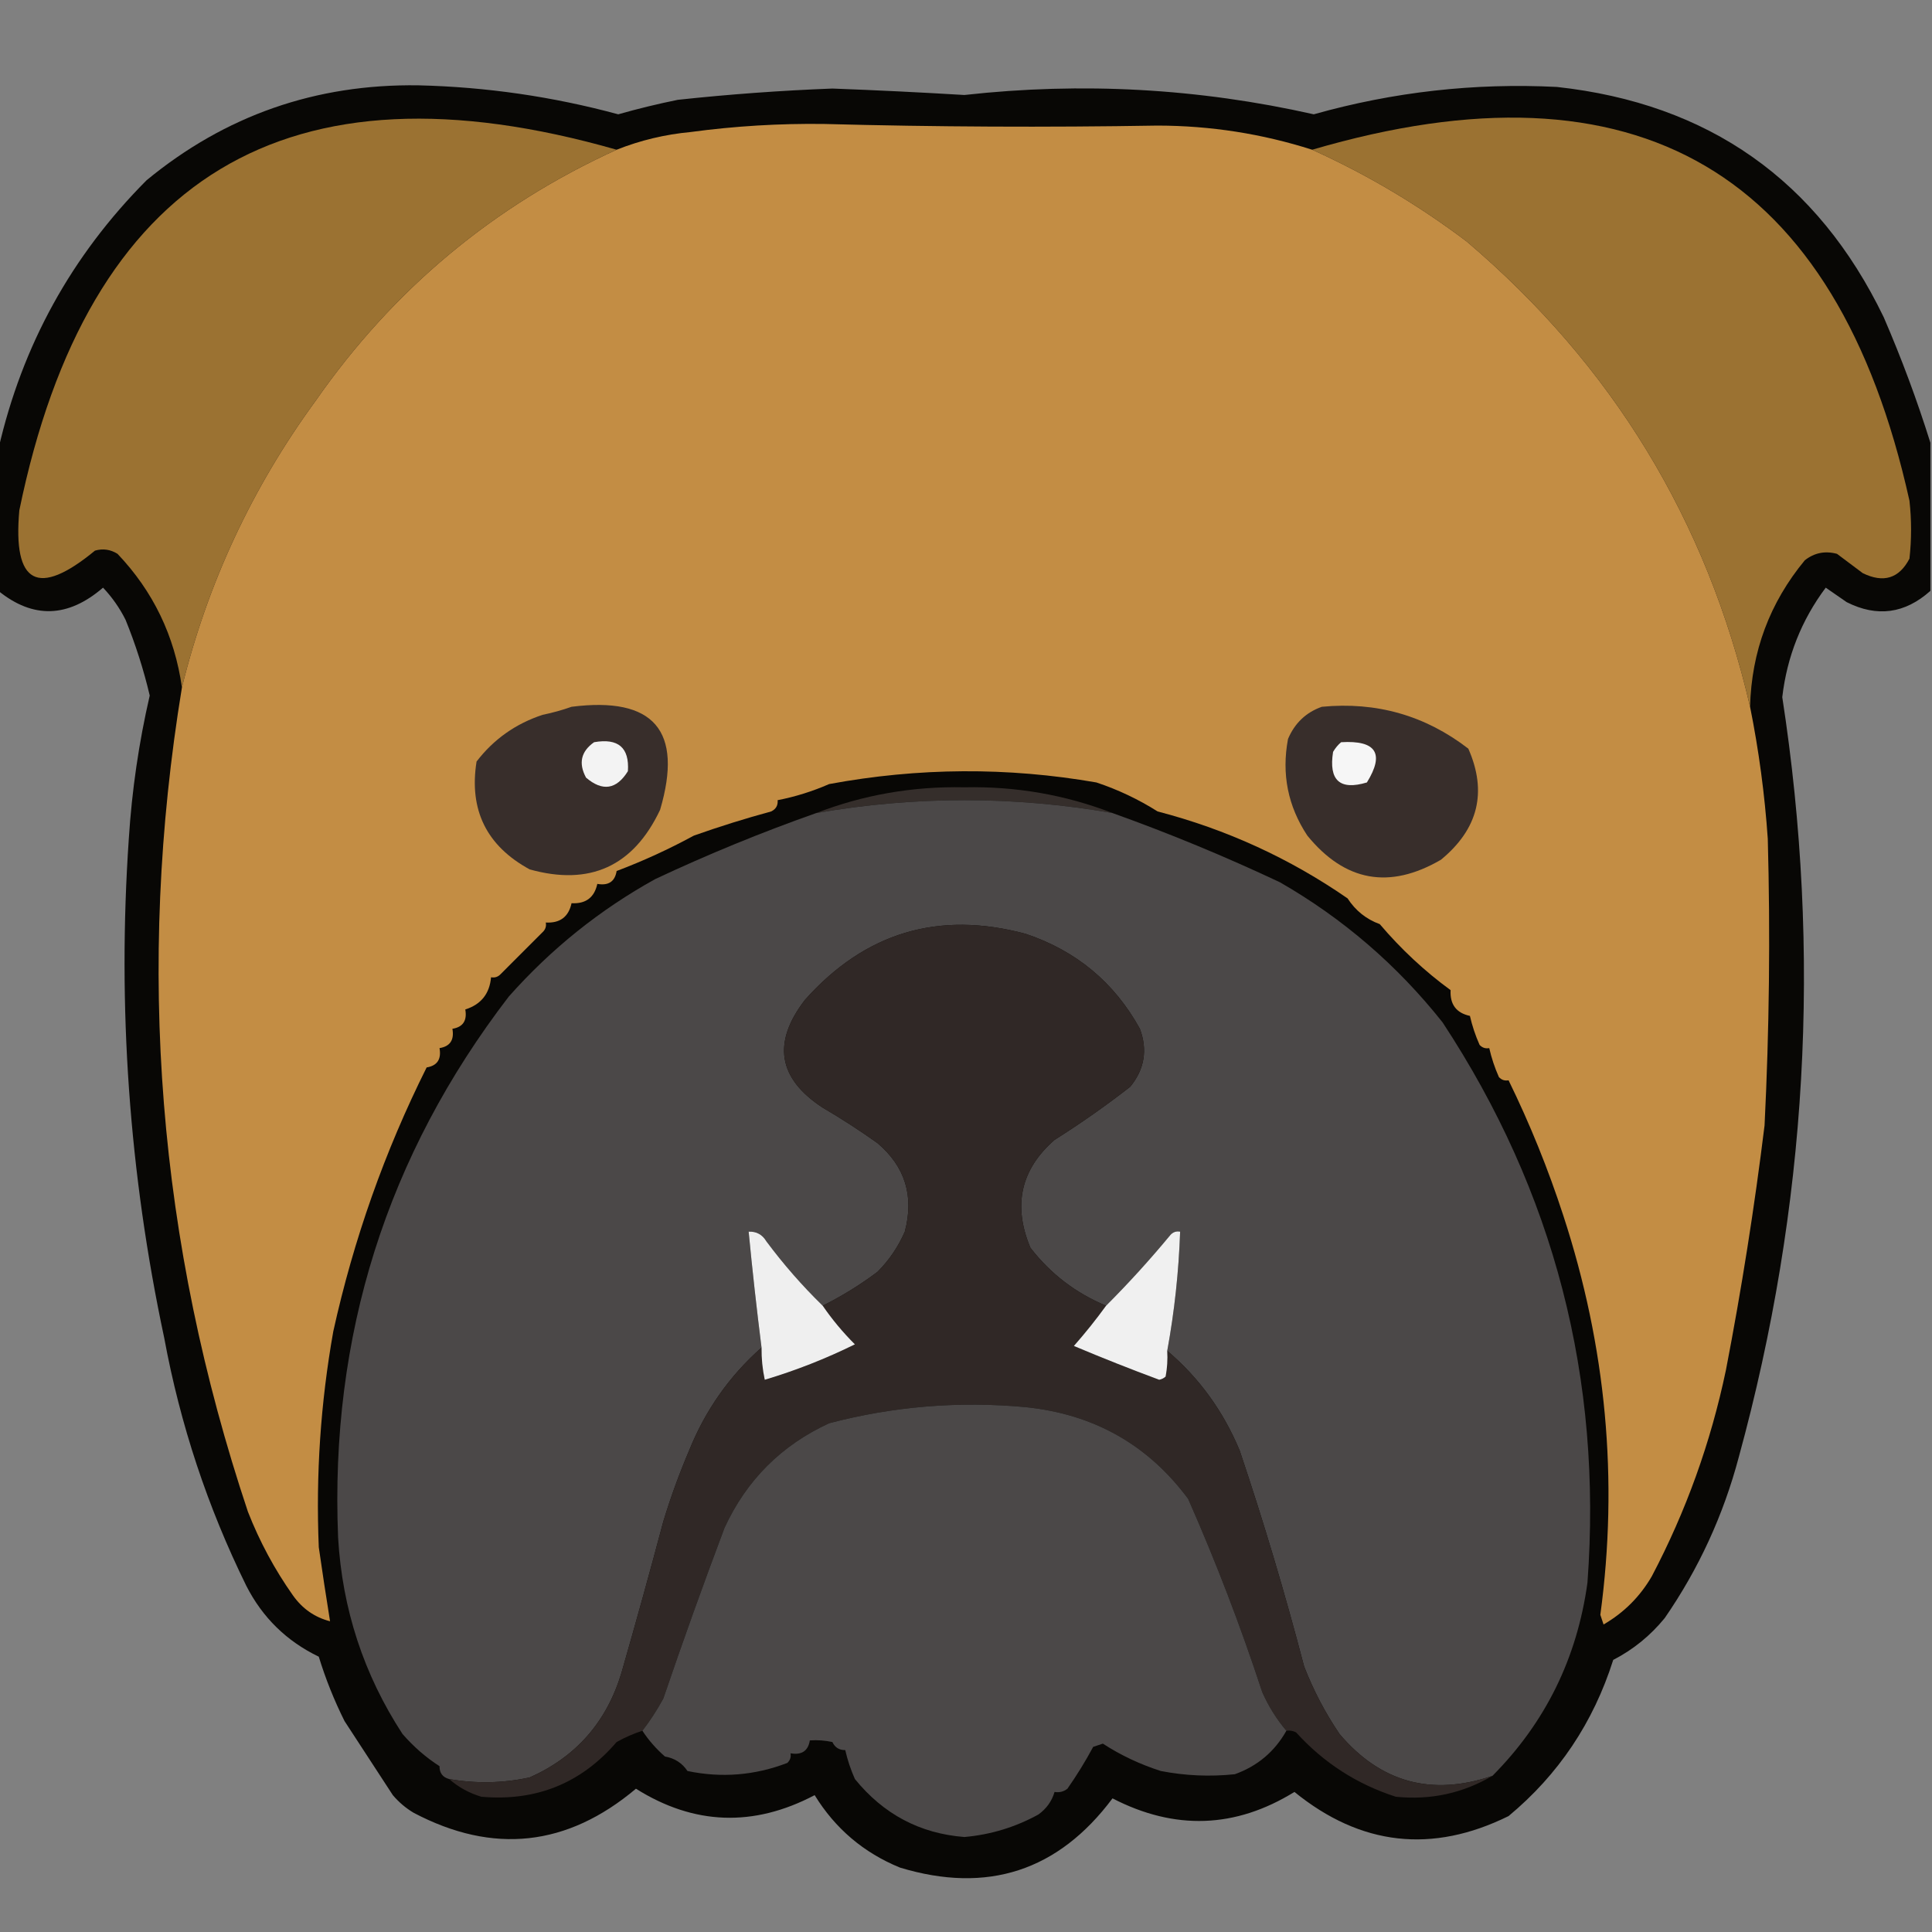 <?xml version="1.0" encoding="UTF-8"?>
<!DOCTYPE svg PUBLIC "-//W3C//DTD SVG 1.1//EN" "http://www.w3.org/Graphics/SVG/1.1/DTD/svg11.dtd">
<svg xmlns="http://www.w3.org/2000/svg" version="1.1" width="600px" height="600px" style="shape-rendering:geometricPrecision; text-rendering:geometricPrecision; image-rendering:optimizeQuality; fill-rule:evenodd; clip-rule:evenodd" xmlns:xlink="http://www.w3.org/1999/xlink">
<rect width="100%" height="100%" fill="#808080" stroke="none"/>
<g><path style="opacity:0.959" fill="#040301" d="M 599.5,137.5 C 599.5,152.833 599.5,168.167 599.5,183.5C 591.581,190.586 582.915,191.753 573.5,187C 571.333,185.5 569.167,184 567,182.5C 559.473,192.571 554.973,203.904 553.5,216.5C 565.773,296.133 561.273,374.8 540,452.5C 535.209,470.563 527.542,487.229 517,502.5C 512.536,507.97 507.203,512.303 501,515.5C 494.826,534.968 483.993,551.135 468.5,564C 444.743,575.716 422.576,573.216 402,556.5C 383.674,567.821 364.84,568.487 345.5,558.5C 328.647,581.054 306.647,588.221 279.5,580C 268.217,575.384 259.384,567.884 253,557.5C 234.008,567.489 215.508,566.822 197.5,555.5C 176.154,573.471 153.154,575.971 128.5,563C 126.04,561.542 123.873,559.709 122,557.5C 117.031,549.854 112.031,542.187 107,534.5C 103.78,528.059 101.113,521.392 99,514.5C 89.028,509.694 81.528,502.361 76.5,492.5C 64.466,468.042 55.966,442.376 51,415.5C 40.098,364.34 36.431,312.673 40,260.5C 40.96,245.447 43.126,230.614 46.5,216C 44.613,208.003 42.113,200.17 39,192.5C 37.159,188.817 34.826,185.484 32,182.5C 21.111,191.888 10.277,192.221 -0.5,183.5C -0.5,168.833 -0.5,154.167 -0.5,139.5C 6.878,107.242 22.211,79.408 45.5,56C 69.929,35.855 98.096,26.022 130,26.5C 151.021,27.003 171.688,30.003 192,35.5C 198.107,33.765 204.273,32.265 210.5,31C 226.457,29.281 242.457,28.115 258.5,27.5C 272.174,28.01 285.841,28.677 299.5,29.5C 336.041,25.432 372.208,27.432 408,35.5C 432.717,28.54 457.884,25.707 483.5,27C 530.627,32.15 564.461,55.983 585,98.5C 590.557,111.351 595.391,124.351 599.5,137.5 Z"/></g>
<g><path style="opacity:1" fill="#9b7232" d="M 191.5,46.5 C 153.261,63.895 122.095,89.895 98,124.5C 78.3,151.432 64.467,181.099 56.5,213.5C 54.238,197.478 47.572,183.645 36.5,172C 34.305,170.627 31.971,170.294 29.5,171C 11.773,185.616 3.94,181.449 6,158.5C 27.355,54.56 89.188,17.226 191.5,46.5 Z"/></g>
<g><path style="opacity:1" fill="#9b7232" d="M 543.5,219.5 C 530.08,161.593 500.747,113.427 455.5,75C 440.528,63.684 424.528,54.184 407.5,46.5C 508.48,16.89 570.313,53.223 593,155.5C 593.667,161.5 593.667,167.5 593,173.5C 589.787,179.645 584.954,181.145 578.5,178C 575.833,176 573.167,174 570.5,172C 566.793,171.004 563.459,171.67 560.5,174C 549.609,187.17 543.942,202.336 543.5,219.5 Z"/></g>
<g><path style="opacity:1" fill="#c38d44" d="M 407.5,46.5 C 424.528,54.184 440.528,63.684 455.5,75C 500.747,113.427 530.08,161.593 543.5,219.5C 546.219,233.032 548.052,246.699 549,260.5C 549.807,290.181 549.473,319.847 548,349.5C 544.866,374.969 540.866,400.302 536,425.5C 531.294,447.954 523.628,469.287 513,489.5C 509.333,495.833 504.333,500.833 498,504.5C 497.667,503.5 497.333,502.5 497,501.5C 502.66,459.603 498.827,418.269 485.5,377.5C 480.799,363.052 475.132,349.052 468.5,335.5C 467.325,335.719 466.325,335.386 465.5,334.5C 464.195,331.567 463.195,328.567 462.5,325.5C 461.325,325.719 460.325,325.386 459.5,324.5C 458.195,321.567 457.195,318.567 456.5,315.5C 452.258,314.583 450.258,311.917 450.5,307.5C 442.444,301.616 435.11,294.783 428.5,287C 424.299,285.471 420.966,282.804 418.5,279C 400.49,266.545 380.823,257.545 359.5,252C 353.554,248.237 347.221,245.237 340.5,243C 312.904,238.195 285.237,238.362 257.5,243.5C 252.307,245.771 246.974,247.438 241.5,248.5C 241.64,250.124 240.973,251.29 239.5,252C 231.415,254.195 223.415,256.695 215.5,259.5C 207.695,263.738 199.695,267.405 191.5,270.5C 190.969,273.779 188.969,275.113 185.5,274.5C 184.583,278.742 181.917,280.742 177.5,280.5C 176.583,284.742 173.917,286.742 169.5,286.5C 169.719,287.675 169.386,288.675 168.5,289.5C 164.167,293.833 159.833,298.167 155.5,302.5C 154.675,303.386 153.675,303.719 152.5,303.5C 152.053,308.613 149.386,311.947 144.5,313.5C 145.113,316.969 143.779,318.969 140.5,319.5C 141.113,322.969 139.779,324.969 136.5,325.5C 137.113,328.969 135.779,330.969 132.5,331.5C 119.476,357.567 109.81,384.9 103.5,413.5C 99.561,435.678 98.061,458.011 99,480.5C 100.101,488.181 101.267,495.848 102.5,503.5C 97.768,502.29 93.934,499.623 91,495.5C 85.301,487.439 80.635,478.772 77,469.5C 49.046,385.885 42.212,300.551 56.5,213.5C 64.467,181.099 78.3,151.432 98,124.5C 122.095,89.895 153.261,63.895 191.5,46.5C 198.877,43.573 206.544,41.739 214.5,41C 228.265,39.145 242.098,38.311 256,38.5C 290.499,39.417 324.999,39.583 359.5,39C 375.941,39.031 391.941,41.531 407.5,46.5 Z"/></g>
<g><path style="opacity:1" fill="#382e2b" d="M 177.5,219.5 C 203.082,216.242 212.249,226.908 205,251.5C 196.704,269.044 183.204,275.21 164.5,270C 151.104,262.708 145.604,251.542 148,236.5C 153.3,229.592 160.133,224.758 168.5,222C 171.678,221.34 174.678,220.507 177.5,219.5 Z"/></g>
<g><path style="opacity:1" fill="#382e2b" d="M 410.5,219.5 C 427.482,217.867 442.648,222.2 456,232.5C 461.926,245.965 459.093,257.465 447.5,267C 431.515,276.308 417.682,273.808 406,259.5C 399.964,250.366 397.964,240.366 400,229.5C 402.081,224.584 405.581,221.25 410.5,219.5 Z"/></g>
<g><path style="opacity:1" fill="#f3f3f3" d="M 184.5,230.5 C 191.996,229.174 195.496,232.174 195,239.5C 191.455,245.209 187.121,245.875 182,241.5C 179.592,237.034 180.425,233.367 184.5,230.5 Z"/></g>
<g><path style="opacity:1" fill="#f6f6f6" d="M 416.5,230.5 C 427.393,229.85 430.059,234.017 424.5,243C 416.097,245.525 412.597,242.358 414,233.5C 414.698,232.309 415.531,231.309 416.5,230.5 Z"/></g>
<g><path style="opacity:1" fill="#352e2b" d="M 345.5,252.5 C 314.832,247.167 284.166,247.167 253.5,252.5C 268.17,246.832 283.503,244.165 299.5,244.5C 315.497,244.165 330.83,246.832 345.5,252.5 Z"/></g>
<g><path style="opacity:1" fill="#4b4848" d="M 345.5,252.5 C 363.115,258.802 380.448,265.968 397.5,274C 417.088,285.251 433.921,299.751 448,317.5C 482.679,370.211 497.679,428.211 493,491.5C 489.777,514.943 479.944,534.943 463.5,551.5C 444.603,557.917 428.77,553.584 416,538.5C 411.554,531.942 407.887,524.942 405,517.5C 399.109,494.938 392.443,472.605 385,450.5C 379.891,438.222 372.391,427.889 362.5,419.5C 364.736,407.28 366.069,394.947 366.5,382.5C 365.325,382.281 364.325,382.614 363.5,383.5C 357.152,391.178 350.485,398.512 343.5,405.5C 334.09,401.594 326.257,395.594 320,387.5C 314.496,374.346 316.996,363.179 327.5,354C 335.61,348.889 343.443,343.389 351,337.5C 355.443,332.062 356.443,326.062 354,319.5C 346.05,305.093 334.217,295.26 318.5,290C 291.48,282.756 268.647,289.589 250,310.5C 239.767,323.771 241.6,334.938 255.5,344C 261.337,347.418 267.004,351.084 272.5,355C 281.09,362.278 283.923,371.444 281,382.5C 278.949,387.214 276.115,391.381 272.5,395C 267.14,399.012 261.474,402.512 255.5,405.5C 249.159,399.323 243.326,392.656 238,385.5C 236.736,383.393 234.903,382.393 232.5,382.5C 233.653,394.52 234.987,406.52 236.5,418.5C 226.53,427.324 219.03,437.991 214,450.5C 210.94,457.68 208.273,465.014 206,472.5C 201.826,488.195 197.493,503.861 193,519.5C 188.423,534.738 178.923,545.572 164.5,552C 156.196,553.795 147.863,553.961 139.5,552.5C 137.468,551.952 136.468,550.619 136.5,548.5C 132.303,545.818 128.47,542.485 125,538.5C 112.962,520.046 106.295,499.713 105,477.5C 102.426,414.899 120.092,358.899 158,309.5C 171.145,294.675 186.312,282.508 203.5,273C 219.856,265.319 236.523,258.486 253.5,252.5C 284.166,247.167 314.832,247.167 345.5,252.5 Z"/></g>
<g><path style="opacity:1" fill="#302826" d="M 343.5,405.5 C 340.404,409.773 337.07,413.94 333.5,418C 342.254,421.696 351.087,425.196 360,428.5C 360.772,428.355 361.439,428.022 362,427.5C 362.497,424.854 362.664,422.187 362.5,419.5C 372.391,427.889 379.891,438.222 385,450.5C 392.443,472.605 399.109,494.938 405,517.5C 407.887,524.942 411.554,531.942 416,538.5C 428.77,553.584 444.603,557.917 463.5,551.5C 454.285,556.92 444.285,559.087 433.5,558C 421.396,554.112 411.062,547.446 402.5,538C 401.552,537.517 400.552,537.351 399.5,537.5C 396.468,533.939 393.968,529.939 392,525.5C 385.315,505.109 377.648,485.109 369,465.5C 356.52,448.667 339.686,439.167 318.5,437C 297.833,435.077 277.5,436.743 257.5,442C 242.667,448.833 231.833,459.667 225,474.5C 218.388,492.059 212.055,509.726 206,527.5C 204.058,531.069 201.892,534.402 199.5,537.5C 196.757,538.388 194.09,539.555 191.5,541C 180.515,553.817 166.515,559.484 149.5,558C 145.663,556.847 142.33,555.013 139.5,552.5C 147.863,553.961 156.196,553.795 164.5,552C 178.923,545.572 188.423,534.738 193,519.5C 197.493,503.861 201.826,488.195 206,472.5C 208.273,465.014 210.94,457.68 214,450.5C 219.03,437.991 226.53,427.324 236.5,418.5C 236.46,421.881 236.793,425.214 237.5,428.5C 247.148,425.618 256.481,421.951 265.5,417.5C 261.767,413.773 258.434,409.773 255.5,405.5C 261.474,402.512 267.14,399.012 272.5,395C 276.115,391.381 278.949,387.214 281,382.5C 283.923,371.444 281.09,362.278 272.5,355C 267.004,351.084 261.337,347.418 255.5,344C 241.6,334.938 239.767,323.771 250,310.5C 268.647,289.589 291.48,282.756 318.5,290C 334.217,295.26 346.05,305.093 354,319.5C 356.443,326.062 355.443,332.062 351,337.5C 343.443,343.389 335.61,348.889 327.5,354C 316.996,363.179 314.496,374.346 320,387.5C 326.257,395.594 334.09,401.594 343.5,405.5 Z"/></g>
<g><path style="opacity:1" fill="#efefef" d="M 255.5,405.5 C 258.434,409.773 261.767,413.773 265.5,417.5C 256.481,421.951 247.148,425.618 237.5,428.5C 236.793,425.214 236.46,421.881 236.5,418.5C 234.987,406.52 233.653,394.52 232.5,382.5C 234.903,382.393 236.736,383.393 238,385.5C 243.326,392.656 249.159,399.323 255.5,405.5 Z"/></g>
<g><path style="opacity:1" fill="#f0f0f0" d="M 362.5,419.5 C 362.664,422.187 362.497,424.854 362,427.5C 361.439,428.022 360.772,428.355 360,428.5C 351.087,425.196 342.254,421.696 333.5,418C 337.07,413.94 340.404,409.773 343.5,405.5C 350.485,398.512 357.152,391.178 363.5,383.5C 364.325,382.614 365.325,382.281 366.5,382.5C 366.069,394.947 364.736,407.28 362.5,419.5 Z"/></g>
<g><path style="opacity:1" fill="#4b4848" d="M 399.5,537.5 C 395.871,543.958 390.538,548.458 383.5,551C 375.778,551.812 368.111,551.478 360.5,550C 354.023,547.926 348.023,545.092 342.5,541.5C 341.5,541.833 340.5,542.167 339.5,542.5C 337.084,547.001 334.417,551.334 331.5,555.5C 330.311,556.429 328.978,556.762 327.5,556.5C 326.679,559.339 325.013,561.672 322.5,563.5C 315.323,567.448 307.656,569.781 299.5,570.5C 285.711,569.43 274.378,563.43 265.5,552.5C 264.195,549.567 263.195,546.567 262.5,543.5C 260.641,543.539 259.308,542.706 258.5,541C 256.19,540.503 253.857,540.337 251.5,540.5C 250.969,543.779 248.969,545.113 245.5,544.5C 245.719,545.675 245.386,546.675 244.5,547.5C 234.4,551.373 224.067,552.206 213.5,550C 211.841,547.518 209.508,546.018 206.5,545.5C 203.742,543.084 201.409,540.417 199.5,537.5C 201.892,534.402 204.058,531.069 206,527.5C 212.055,509.726 218.388,492.059 225,474.5C 231.833,459.667 242.667,448.833 257.5,442C 277.5,436.743 297.833,435.077 318.5,437C 339.686,439.167 356.52,448.667 369,465.5C 377.648,485.109 385.315,505.109 392,525.5C 393.968,529.939 396.468,533.939 399.5,537.5 Z"/></g>
</svg>
